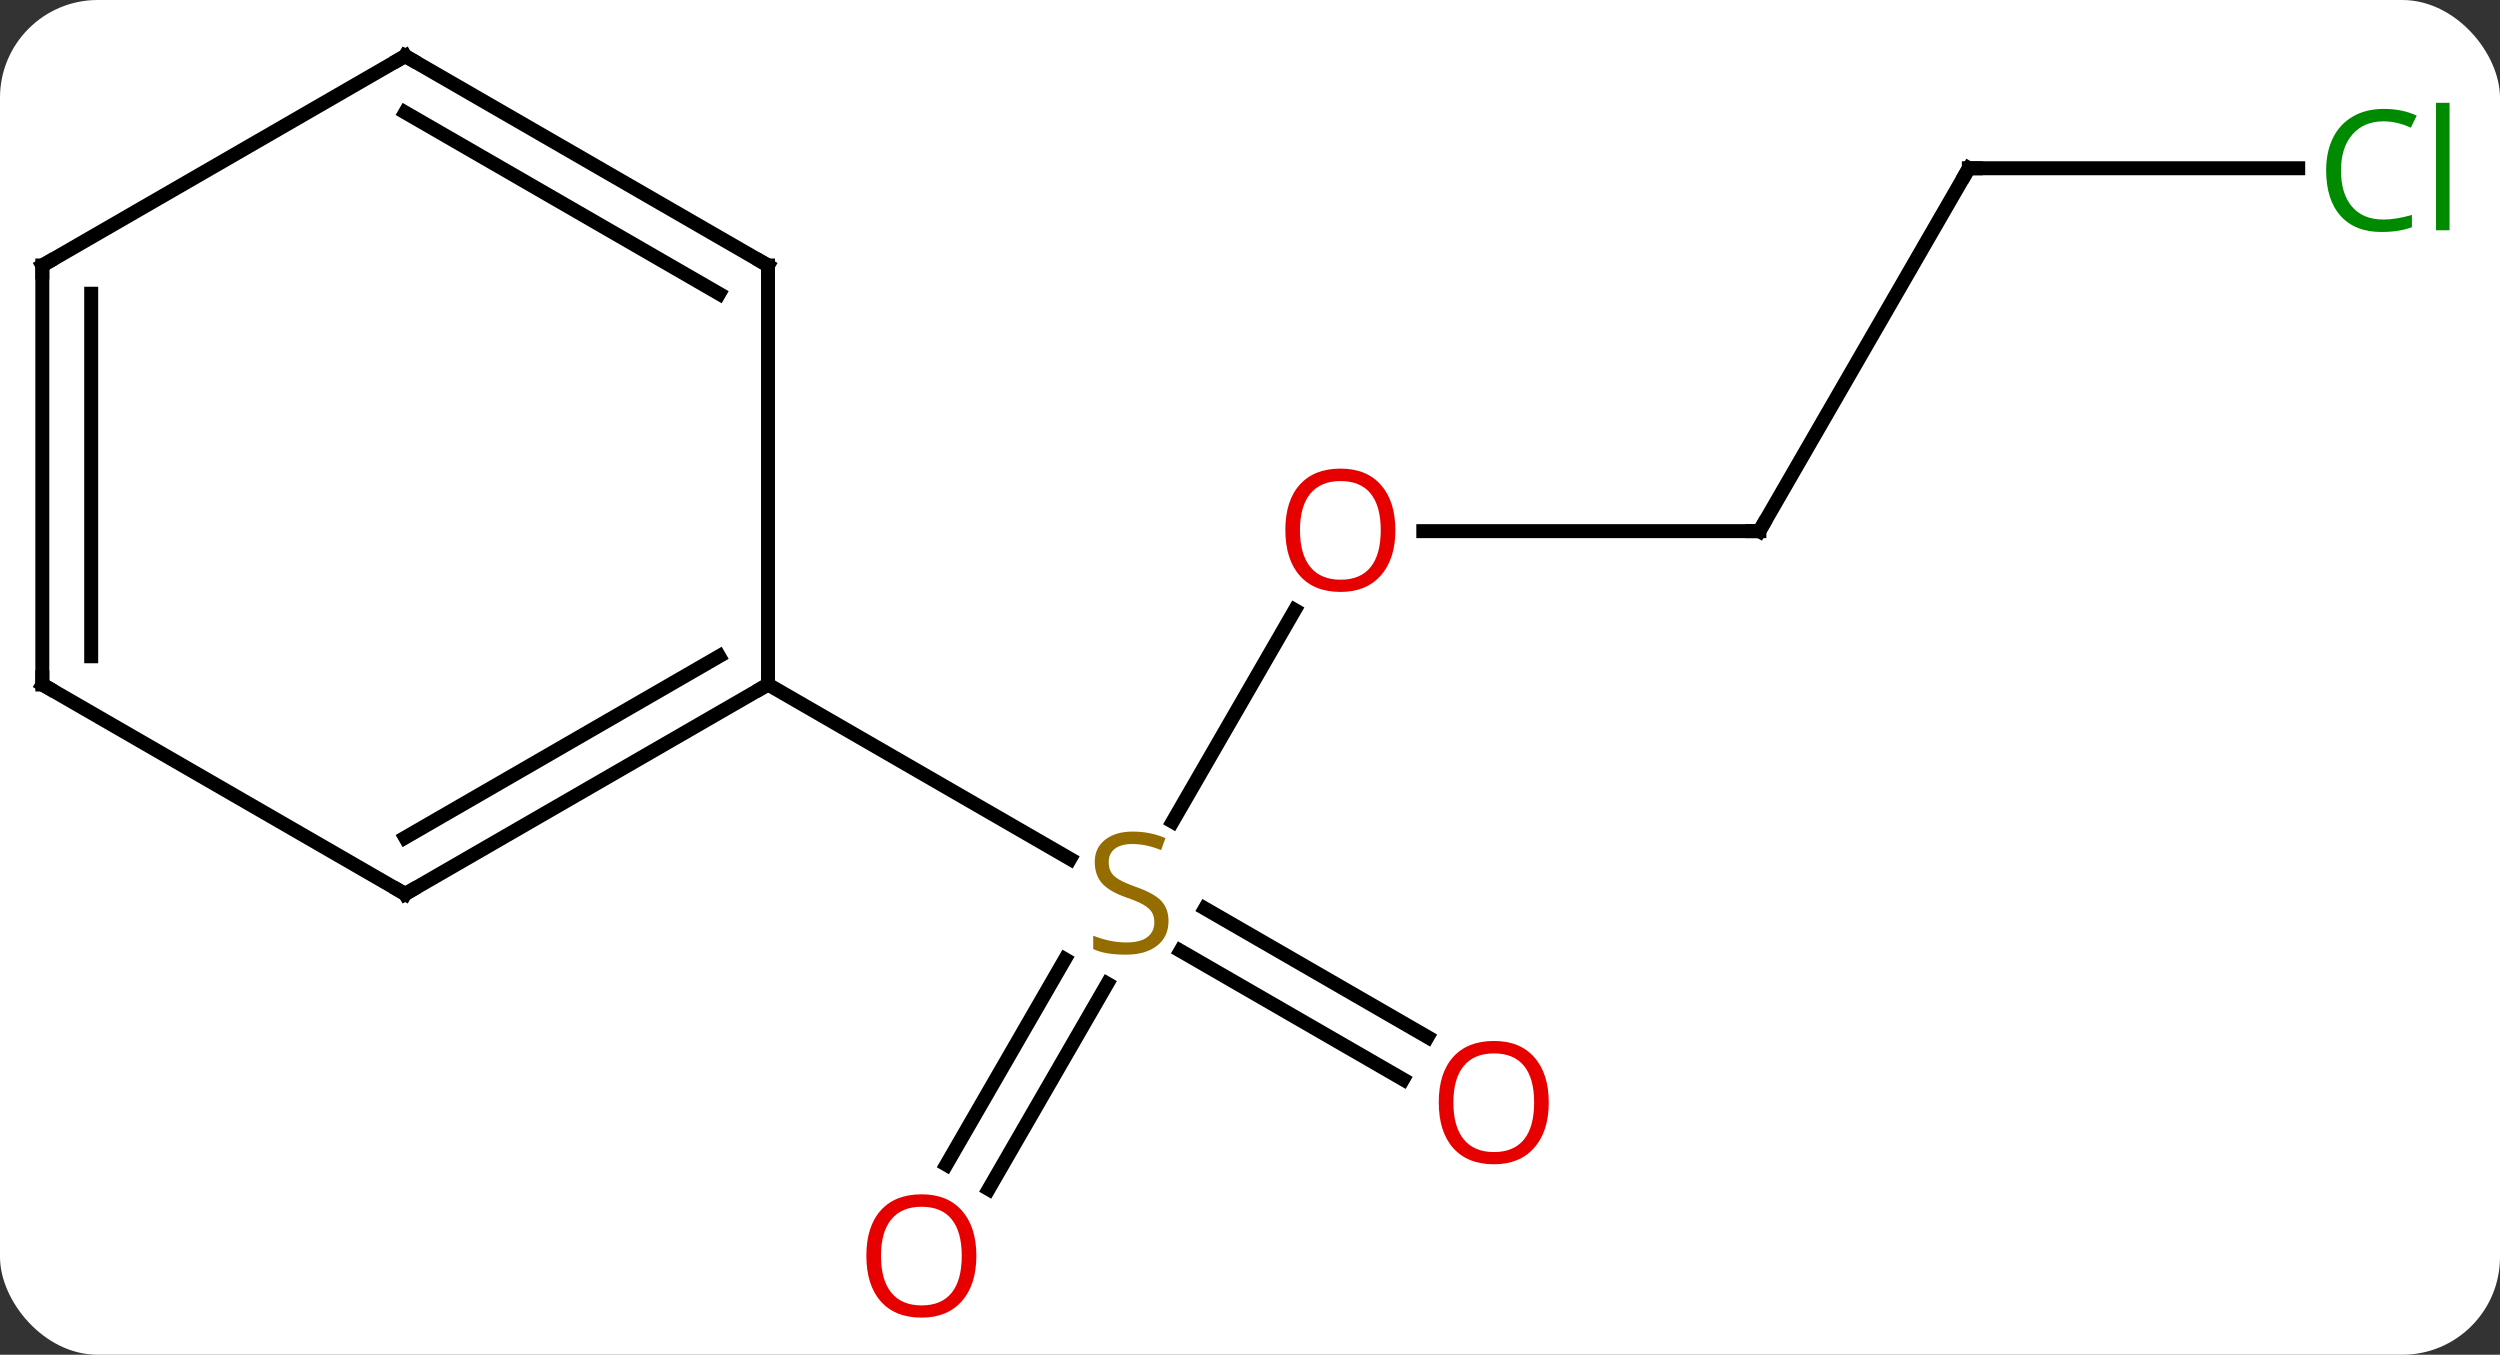 <svg width="179" viewBox="0 0 179 97" style="fill-opacity:1; color-rendering:auto; color-interpolation:auto; text-rendering:auto; stroke:black; stroke-linecap:square; stroke-miterlimit:10; shape-rendering:auto; stroke-opacity:1; fill:black; stroke-dasharray:none; font-weight:normal; stroke-width:1; font-family:'Open Sans'; font-style:normal; stroke-linejoin:miter; font-size:12; stroke-dashoffset:0; image-rendering:auto;" height="97" class="cas-substance-image" xmlns:xlink="http://www.w3.org/1999/xlink" xmlns="http://www.w3.org/2000/svg"><rect x="0" y="0" width="179" height="97" fill="#333333" stroke="none"/><svg class="cas-substance-single-component"><rect y="0" x="0" width="179" stroke="none" ry="7" rx="7" height="97" fill="white" class="cas-substance-group"/><svg y="0" x="0" width="179" viewBox="0 0 179 97" style="fill:black;" height="97" class="cas-substance-single-component-image"><svg><g><g transform="translate(87,47)" style="text-rendering:geometricPrecision; color-rendering:optimizeQuality; color-interpolation:linearRGB; stroke-linecap:butt; image-rendering:optimizeQuality;"><line y2="-3.322" y1="11.833" x2="5.709" x1="-3.041" style="fill:none;"/><line y2="36.393" y1="21.679" x2="-19.242" x1="-10.746" style="fill:none;"/><line y2="38.143" y1="23.429" x2="-16.211" x1="-7.715" style="fill:none;"/><line y2="30.284" y1="21.081" x2="13.464" x1="-2.478" style="fill:none;"/><line y2="27.253" y1="18.05" x2="15.214" x1="-0.728" style="fill:none;"/><line y2="2.01" y1="14.499" x2="-32.01" x1="-10.379" style="fill:none;"/><line y2="-8.97" y1="-8.97" x2="38.97" x1="14.908" style="fill:none;"/><line y2="-34.953" y1="-8.97" x2="53.97" x1="38.97" style="fill:none;"/><line y2="-34.953" y1="-34.953" x2="77.552" x1="53.97" style="fill:none;"/><line y2="17.01" y1="2.01" x2="-57.99" x1="-32.01" style="fill:none;"/><line y2="12.969" y1="-0.011" x2="-57.99" x1="-35.51" style="fill:none;"/><line y2="-27.99" y1="2.01" x2="-32.01" x1="-32.01" style="fill:none;"/><line y2="2.01" y1="17.01" x2="-83.97" x1="-57.99" style="fill:none;"/><line y2="-42.99" y1="-27.99" x2="-57.99" x1="-32.01" style="fill:none;"/><line y2="-38.949" y1="-25.969" x2="-57.99" x1="-35.51" style="fill:none;"/><line y2="-27.99" y1="2.01" x2="-83.97" x1="-83.97" style="fill:none;"/><line y2="-25.969" y1="-0.011" x2="-80.47" x1="-80.47" style="fill:none;"/><line y2="-27.99" y1="-42.99" x2="-83.97" x1="-57.99" style="fill:none;"/></g><g transform="translate(87,47)" style="fill:rgb(148,108,0); text-rendering:geometricPrecision; color-rendering:optimizeQuality; image-rendering:optimizeQuality; font-family:'Open Sans'; stroke:rgb(148,108,0); color-interpolation:linearRGB;"><path style="stroke:none;" d="M-3.335 18.948 Q-3.335 20.073 -4.155 20.713 Q-4.975 21.354 -6.382 21.354 Q-7.913 21.354 -8.725 20.948 L-8.725 19.994 Q-8.194 20.213 -7.577 20.346 Q-6.96 20.479 -6.35 20.479 Q-5.35 20.479 -4.85 20.096 Q-4.35 19.713 -4.35 19.041 Q-4.35 18.604 -4.53 18.315 Q-4.71 18.026 -5.124 17.783 Q-5.538 17.541 -6.397 17.244 Q-7.585 16.823 -8.1 16.237 Q-8.616 15.651 -8.616 14.697 Q-8.616 13.713 -7.874 13.127 Q-7.132 12.541 -5.897 12.541 Q-4.632 12.541 -3.553 13.01 L-3.866 13.869 Q-4.928 13.432 -5.928 13.432 Q-6.725 13.432 -7.171 13.768 Q-7.616 14.104 -7.616 14.713 Q-7.616 15.151 -7.452 15.44 Q-7.288 15.729 -6.897 15.963 Q-6.507 16.198 -5.694 16.494 Q-4.35 16.963 -3.842 17.518 Q-3.335 18.073 -3.335 18.948 Z"/><path style="fill:rgb(230,0,0); stroke:none;" d="M12.908 -9.04 Q12.908 -6.978 11.868 -5.798 Q10.829 -4.618 8.986 -4.618 Q7.095 -4.618 6.064 -5.782 Q5.032 -6.947 5.032 -9.056 Q5.032 -11.15 6.064 -12.298 Q7.095 -13.447 8.986 -13.447 Q10.845 -13.447 11.876 -12.275 Q12.908 -11.103 12.908 -9.04 ZM6.079 -9.04 Q6.079 -7.306 6.822 -6.4 Q7.564 -5.493 8.986 -5.493 Q10.408 -5.493 11.134 -6.392 Q11.861 -7.29 11.861 -9.04 Q11.861 -10.775 11.134 -11.665 Q10.408 -12.556 8.986 -12.556 Q7.564 -12.556 6.822 -11.658 Q6.079 -10.759 6.079 -9.04 Z"/><path style="fill:rgb(230,0,0); stroke:none;" d="M-17.093 42.92 Q-17.093 44.982 -18.132 46.162 Q-19.171 47.342 -21.014 47.342 Q-22.905 47.342 -23.936 46.178 Q-24.968 45.013 -24.968 42.904 Q-24.968 40.81 -23.936 39.662 Q-22.905 38.513 -21.014 38.513 Q-19.155 38.513 -18.124 39.685 Q-17.093 40.857 -17.093 42.92 ZM-23.921 42.92 Q-23.921 44.654 -23.178 45.56 Q-22.436 46.467 -21.014 46.467 Q-19.593 46.467 -18.866 45.568 Q-18.139 44.67 -18.139 42.92 Q-18.139 41.185 -18.866 40.295 Q-19.593 39.404 -21.014 39.404 Q-22.436 39.404 -23.178 40.303 Q-23.921 41.201 -23.921 42.92 Z"/><path style="fill:rgb(230,0,0); stroke:none;" d="M23.89 31.94 Q23.89 34.002 22.851 35.182 Q21.812 36.362 19.969 36.362 Q18.078 36.362 17.047 35.197 Q16.015 34.033 16.015 31.924 Q16.015 29.83 17.047 28.682 Q18.078 27.533 19.969 27.533 Q21.828 27.533 22.859 28.705 Q23.89 29.877 23.89 31.94 ZM17.062 31.94 Q17.062 33.674 17.805 34.58 Q18.547 35.487 19.969 35.487 Q21.39 35.487 22.117 34.588 Q22.844 33.69 22.844 31.94 Q22.844 30.205 22.117 29.315 Q21.39 28.424 19.969 28.424 Q18.547 28.424 17.805 29.323 Q17.062 30.221 17.062 31.94 Z"/></g><g transform="translate(87,47)" style="stroke-linecap:butt; text-rendering:geometricPrecision; color-rendering:optimizeQuality; image-rendering:optimizeQuality; font-family:'Open Sans'; color-interpolation:linearRGB; stroke-miterlimit:5;"><path style="fill:none;" d="M38.47 -8.97 L38.97 -8.97 L39.22 -9.403"/><path style="fill:none;" d="M53.72 -34.52 L53.97 -34.953 L54.47 -34.953"/><path style="fill:rgb(0,138,0); stroke:none;" d="M83.661 -38.312 Q82.255 -38.312 81.435 -37.375 Q80.615 -36.437 80.615 -34.797 Q80.615 -33.125 81.404 -32.203 Q82.193 -31.281 83.646 -31.281 Q84.552 -31.281 85.693 -31.609 L85.693 -30.734 Q84.802 -30.39 83.505 -30.39 Q81.615 -30.39 80.583 -31.547 Q79.552 -32.703 79.552 -34.812 Q79.552 -36.141 80.044 -37.133 Q80.536 -38.125 81.474 -38.664 Q82.411 -39.203 83.677 -39.203 Q85.021 -39.203 86.036 -38.719 L85.615 -37.859 Q84.63 -38.312 83.661 -38.312 ZM88.388 -30.515 L87.419 -30.515 L87.419 -39.641 L88.388 -39.641 L88.388 -30.515 Z"/><path style="fill:none;" d="M-32.443 2.26 L-32.01 2.01 L-32.01 1.51"/><path style="fill:none;" d="M-57.557 16.76 L-57.99 17.01 L-58.423 16.76"/><path style="fill:none;" d="M-32.01 -27.49 L-32.01 -27.99 L-32.443 -28.24"/><path style="fill:none;" d="M-83.537 2.26 L-83.97 2.01 L-83.97 1.51"/><path style="fill:none;" d="M-57.557 -42.74 L-57.99 -42.99 L-58.423 -42.74"/><path style="fill:none;" d="M-83.97 -27.49 L-83.97 -27.99 L-83.537 -28.24"/></g></g></svg></svg></svg></svg>